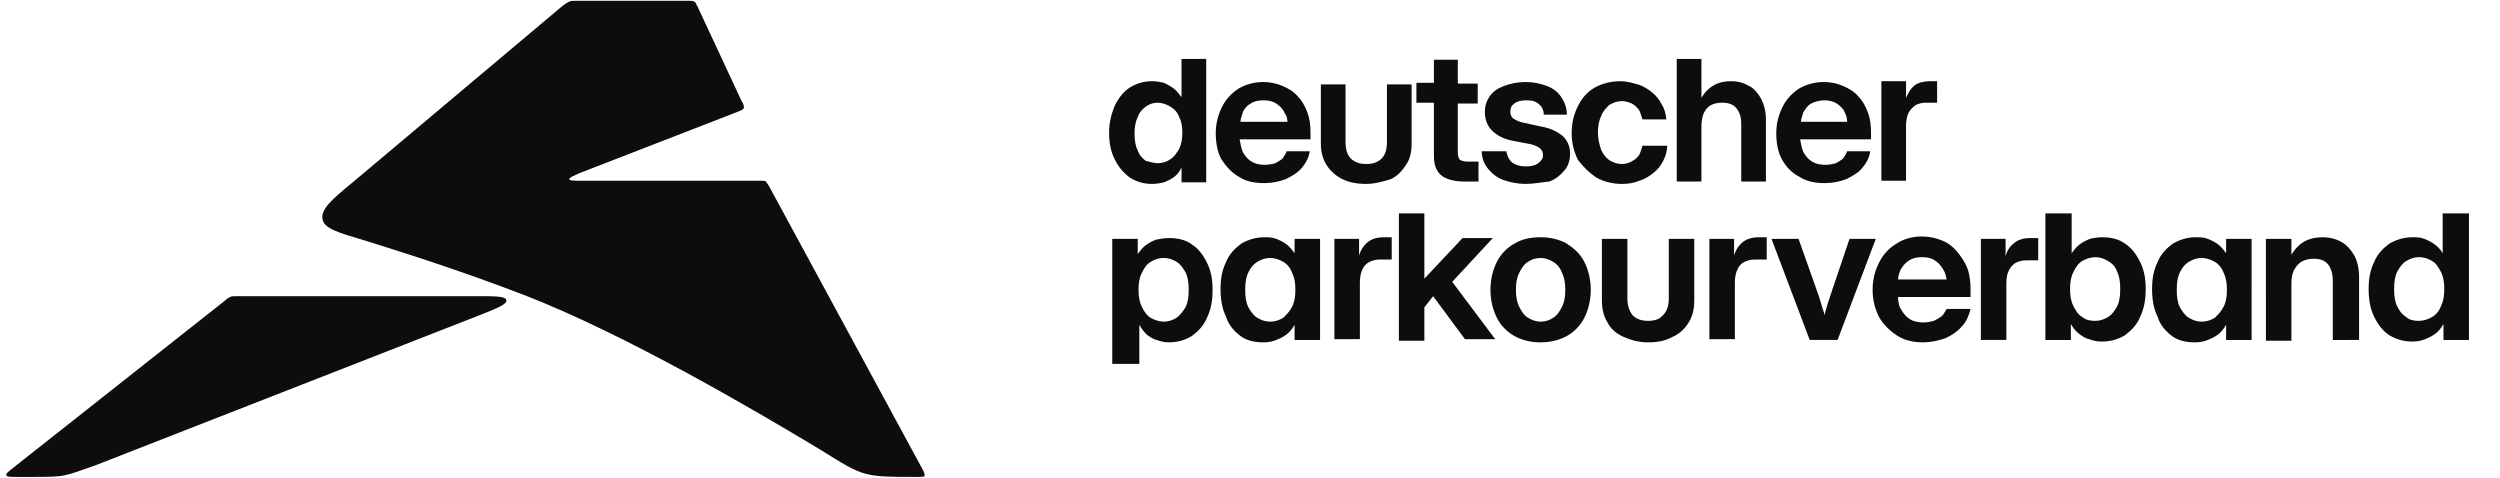 <?xml version="1.0" encoding="utf-8"?>
<!-- Generator: Adobe Illustrator 23.0.3, SVG Export Plug-In . SVG Version: 6.00 Build 0)  -->
<svg version="1.1" id="Layer_1" xmlns="http://www.w3.org/2000/svg" xmlns:xlink="http://www.w3.org/1999/xlink" x="0px" y="0px"
	 viewBox="0 0 314 60" style="enable-background:new 0 0 314 60;" xml:space="preserve">
<style type="text/css">
	.st0{fill:#0D0D0D;}
	.st1{fill-rule:evenodd;clip-rule:evenodd;fill:#0D0D0D;}
</style>
<path class="st0" d="M44.3,22.9c-2.7,2.2-4,3.4-3.8,4.6s1.9,1.7,5.3,2.7c5.1,1.6,12.4,3.9,20.4,7c12.5,4.9,28.4,14.2,36.7,19.2
	c2.9,1.8,4.3,2.7,5.8,3.1c1.5,0.4,3.1,0.4,6.4,0.4h0.2c0.5,0,0.7,0,0.8-0.1c0.1-0.1,0-0.4-0.2-0.8L96.6,23.4
	c-0.2-0.3-0.3-0.5-0.4-0.6c-0.1-0.1-0.3-0.1-0.7-0.1H73.1c-1,0-1.6,0-1.6-0.2c0-0.2,0.5-0.4,1.4-0.8l19.6-7.6
	c0.5-0.2,0.8-0.3,0.9-0.5c0.1-0.2,0-0.5-0.3-1L87.6,0.8c-0.2-0.3-0.2-0.5-0.4-0.6c-0.2-0.1-0.3-0.1-0.7-0.1l-14.1,0
	c-0.5,0-0.7,0-0.9,0.1c-0.2,0.1-0.4,0.2-0.8,0.5L44.3,22.9z"/>
<path class="st1" d="M148.4,7.4v4.8h0c-0.3-0.4-0.6-0.8-1-1.1c-0.4-0.3-0.8-0.5-1.2-0.7c-0.5-0.1-0.9-0.2-1.5-0.2
	c-1.1,0-2,0.3-2.8,0.8c-0.8,0.5-1.4,1.3-1.9,2.3c-0.4,1-0.7,2.1-0.7,3.3c0,1.3,0.2,2.4,0.7,3.4s1.1,1.7,1.9,2.3
	c0.8,0.5,1.7,0.8,2.8,0.8c0.5,0,1.1-0.1,1.5-0.2c0.5-0.2,0.9-0.4,1.3-0.7c0.4-0.3,0.7-0.7,0.9-1.2h0v1.9h3.1V7.4H148.4z M180.1,7.4
	v3h-2.2v2.5h2.2v6.7c0,1.1,0.3,1.9,0.9,2.4c0.6,0.5,1.6,0.8,2.9,0.8h1.8v-2.5h-1.3c-0.5,0-0.8-0.1-1-0.2c-0.2-0.2-0.3-0.5-0.3-0.9
	v-6.2h2.5v-2.5h-2.5v-3H180.1z M210.6,7.4v15.4h3.1v-6.9c0-0.7,0.1-1.2,0.3-1.7c0.2-0.4,0.5-0.8,0.9-1c0.4-0.2,0.8-0.3,1.4-0.3
	c0.8,0,1.4,0.2,1.8,0.7c0.4,0.5,0.6,1.1,0.6,2v7.2h3.1v-7.7c0-1.1-0.2-1.9-0.6-2.7c-0.4-0.7-0.9-1.3-1.5-1.6
	c-0.7-0.4-1.4-0.6-2.3-0.6c-1.1,0-2,0.3-2.7,0.9c-0.4,0.3-0.7,0.7-1,1.2V7.4H210.6z M145.4,20.5c0.6,0,1.2-0.2,1.6-0.5
	c0.5-0.3,0.8-0.8,1.1-1.3c0.3-0.6,0.4-1.3,0.4-2c0-0.8-0.1-1.5-0.4-2c-0.2-0.6-0.6-1-1.1-1.3c-0.5-0.3-1-0.5-1.6-0.5
	c-0.6,0-1.1,0.2-1.5,0.5c-0.4,0.3-0.8,0.7-1,1.3c-0.3,0.6-0.4,1.3-0.4,2.1s0.1,1.5,0.4,2.1c0.2,0.6,0.6,1,1,1.3
	C144.4,20.3,144.9,20.5,145.4,20.5z M226,22.2c0.9,0.6,2,0.8,3.2,0.8c1,0,1.9-0.2,2.7-0.5c0.8-0.4,1.5-0.8,2-1.4
	c0.5-0.6,0.9-1.3,1-2.1H232c-0.1,0.3-0.3,0.6-0.5,0.9c-0.2,0.2-0.6,0.4-0.9,0.6c-0.4,0.1-0.8,0.2-1.3,0.2c-0.7,0-1.2-0.1-1.7-0.4
	c-0.5-0.3-0.8-0.7-1.1-1.2c-0.2-0.5-0.3-1-0.4-1.6h8.9v-0.8c0-1-0.1-1.8-0.4-2.6c-0.3-0.8-0.7-1.5-1.2-2c-0.5-0.6-1.2-1-1.9-1.3
	c-0.7-0.3-1.5-0.5-2.4-0.5c-1.2,0-2.2,0.3-3.1,0.8c-0.9,0.6-1.6,1.3-2.1,2.3c-0.5,1-0.8,2.1-0.8,3.3c0,1.2,0.2,2.4,0.7,3.3
	C224.3,20.9,225,21.7,226,22.2z M226.2,15.3c0-0.4,0.2-0.8,0.3-1.2c0.3-0.5,0.6-0.9,1-1.1s1-0.4,1.6-0.4c0.6,0,1.1,0.1,1.6,0.4
	c0.4,0.3,0.8,0.6,1,1.1c0.2,0.4,0.3,0.8,0.3,1.2H226.2z M236.3,10.4v12.3h3.1v-6.9c0-0.6,0.1-1.2,0.3-1.6c0.2-0.4,0.5-0.7,0.9-1
	c0.4-0.2,0.8-0.3,1.3-0.3c0.3,0,0.6,0,0.8,0c0.3,0,0.5,0,0.6,0v-2.7c-0.1,0-0.3,0-0.4,0c-0.2,0-0.3,0-0.5,0c-0.8,0-1.5,0.2-1.9,0.5
	c-0.5,0.4-0.8,0.9-1.1,1.6h0v-2.1H236.3z M200.5,22.3c0.9,0.5,2,0.8,3.2,0.8c0.8,0,1.5-0.1,2.2-0.4c0.7-0.2,1.3-0.6,1.8-1
	c0.5-0.4,0.9-0.9,1.2-1.5c0.3-0.6,0.5-1.2,0.5-1.9h-3.1c-0.1,0.3-0.2,0.6-0.3,0.9c-0.1,0.3-0.3,0.5-0.5,0.7
	c-0.2,0.2-0.5,0.3-0.8,0.5c-0.3,0.1-0.6,0.2-1,0.2c-0.6,0-1.1-0.2-1.6-0.5c-0.4-0.3-0.8-0.8-1-1.3c-0.2-0.6-0.4-1.3-0.4-2.1
	c0-0.8,0.1-1.5,0.4-2.1c0.2-0.6,0.6-1,1-1.4c0.5-0.3,1-0.5,1.6-0.5c0.4,0,0.7,0.1,1,0.2s0.6,0.3,0.8,0.5c0.2,0.2,0.4,0.4,0.5,0.7
	c0.1,0.3,0.2,0.6,0.3,0.9h3c-0.1-0.7-0.2-1.3-0.6-1.9c-0.3-0.6-0.7-1.1-1.2-1.5c-0.5-0.4-1.1-0.8-1.8-1c-0.7-0.2-1.4-0.4-2.2-0.4
	c-1.2,0-2.3,0.3-3.2,0.8s-1.6,1.3-2.1,2.3c-0.5,1-0.8,2.1-0.8,3.4c0,1.3,0.3,2.4,0.8,3.4C198.9,21,199.6,21.7,200.5,22.3z
	 M191.6,23.1c-1,0-1.9-0.2-2.8-0.5c-0.8-0.3-1.4-0.8-1.9-1.4c-0.5-0.6-0.8-1.4-0.8-2.2h3.1c0.1,0.6,0.3,1,0.7,1.4
	c0.4,0.3,1,0.5,1.7,0.5c0.7,0,1.2-0.1,1.6-0.4c0.4-0.3,0.6-0.6,0.6-1c0-0.4-0.1-0.6-0.4-0.9c-0.3-0.2-0.7-0.4-1.2-0.5l-2.1-0.4
	c-1.2-0.2-2.1-0.7-2.7-1.3c-0.6-0.6-0.9-1.4-0.9-2.3c0-0.8,0.2-1.4,0.6-2c0.4-0.6,1-1,1.8-1.3c0.8-0.3,1.7-0.5,2.7-0.5
	c1,0,1.9,0.2,2.7,0.5c0.8,0.3,1.4,0.8,1.8,1.4c0.4,0.6,0.7,1.3,0.7,2.2h-2.9c0-0.5-0.2-1-0.6-1.3c-0.4-0.4-0.9-0.5-1.6-0.5
	c-0.6,0-1.1,0.1-1.5,0.4c-0.4,0.3-0.5,0.6-0.5,1c0,0.4,0.1,0.7,0.4,0.9c0.3,0.2,0.7,0.4,1.2,0.5l2.3,0.5c1.2,0.2,2.1,0.7,2.7,1.2
	c0.6,0.6,0.9,1.3,0.9,2.2c0,0.8-0.2,1.5-0.7,2.1c-0.5,0.6-1.1,1.1-1.9,1.4C193.6,22.9,192.6,23.1,191.6,23.1z M171.6,23.1
	c-1.2,0-2.2-0.2-3-0.6c-0.8-0.4-1.5-1-2-1.8c-0.5-0.8-0.7-1.7-0.7-2.7v-7.4h3.1v7.3c0,0.6,0.1,1.1,0.3,1.5c0.2,0.4,0.5,0.7,0.9,0.9
	c0.4,0.2,0.8,0.3,1.4,0.3s1-0.1,1.4-0.3c0.4-0.2,0.7-0.5,0.9-0.9c0.2-0.4,0.3-0.9,0.3-1.5v-7.3h3.1v7.4c0,1.1-0.2,2-0.7,2.7
	c-0.5,0.8-1.1,1.4-1.9,1.8C173.7,22.8,172.7,23.1,171.6,23.1z M155.6,22.2c0.9,0.6,2,0.8,3.2,0.8c1,0,1.9-0.2,2.7-0.5
	c0.8-0.4,1.5-0.8,2-1.4c0.5-0.6,0.9-1.3,1-2.1h-2.9c-0.1,0.3-0.3,0.6-0.5,0.9c-0.2,0.2-0.6,0.4-0.9,0.6c-0.4,0.1-0.8,0.2-1.3,0.2
	c-0.7,0-1.2-0.1-1.7-0.4c-0.5-0.3-0.8-0.7-1.1-1.2c-0.2-0.5-0.3-1-0.4-1.6h8.9v-0.8c0-1-0.1-1.8-0.4-2.6c-0.3-0.8-0.7-1.5-1.2-2
	c-0.5-0.6-1.2-1-1.9-1.3c-0.7-0.3-1.5-0.5-2.4-0.5c-1.2,0-2.2,0.3-3.1,0.8c-0.9,0.6-1.6,1.3-2.1,2.3c-0.5,1-0.8,2.1-0.8,3.3
	c0,1.2,0.2,2.4,0.7,3.3C154,20.9,154.7,21.7,155.6,22.2z M161.7,15.3h-5.9c0-0.4,0.2-0.8,0.3-1.2c0.2-0.5,0.6-0.9,1-1.1
	c0.4-0.3,1-0.4,1.6-0.4c0.6,0,1.1,0.1,1.6,0.4c0.4,0.3,0.8,0.6,1,1.1C161.6,14.5,161.7,14.9,161.7,15.3z"/>
<path class="st1" d="M178.9,38.6v4.2h-3.2V26.8h3.2v8.2h0l4.8-5.1h3.8l-5.1,5.5l5.4,7.2h-3.8l-4-5.4L178.9,38.6z M256.9,26.8v15.9
	h3.2v-2h0c0.3,0.5,0.6,0.9,1,1.2c0.4,0.3,0.8,0.6,1.3,0.7c0.5,0.2,1,0.3,1.6,0.3c1.1,0,2.1-0.3,2.9-0.8c0.8-0.6,1.5-1.3,1.9-2.3
	c0.5-1,0.7-2.2,0.7-3.5c0-1.3-0.2-2.4-0.7-3.4c-0.5-1-1.1-1.8-1.9-2.3c-0.8-0.6-1.8-0.8-2.9-0.8c-0.5,0-1.1,0.1-1.5,0.2
	c-0.5,0.2-0.9,0.4-1.3,0.7c-0.4,0.3-0.7,0.7-1,1.1h0v-5H256.9z M306.8,26.8v5h0c-0.3-0.5-0.6-0.8-1-1.1c-0.4-0.3-0.8-0.5-1.3-0.7
	c-0.5-0.2-1-0.2-1.5-0.2c-1.1,0-2,0.3-2.9,0.8c-0.8,0.6-1.5,1.3-1.9,2.3c-0.5,1-0.7,2.1-0.7,3.4c0,1.3,0.2,2.5,0.7,3.5
	c0.5,1,1.1,1.8,1.9,2.3s1.8,0.8,2.9,0.8c0.6,0,1.1-0.1,1.6-0.3c0.5-0.2,0.9-0.4,1.3-0.7c0.4-0.3,0.7-0.7,1-1.2h0v2h3.2V26.8H306.8z
	 M263.2,40.3c0.6,0,1.1-0.2,1.6-0.5c0.5-0.3,0.8-0.8,1.1-1.3c0.3-0.6,0.4-1.3,0.4-2.2s-0.1-1.6-0.4-2.2c-0.2-0.6-0.6-1-1.1-1.3
	c-0.5-0.3-1-0.5-1.6-0.5c-0.6,0-1.2,0.2-1.7,0.5c-0.5,0.3-0.8,0.8-1.1,1.4c-0.3,0.6-0.4,1.3-0.4,2.1c0,0.8,0.1,1.5,0.4,2.1
	c0.3,0.6,0.6,1.1,1.1,1.4C262,40.2,262.5,40.3,263.2,40.3z M303.8,40.3c0.6,0,1.2-0.2,1.7-0.5c0.5-0.3,0.9-0.8,1.1-1.4
	c0.3-0.6,0.4-1.3,0.4-2.1c0-0.8-0.1-1.5-0.4-2.1c-0.3-0.6-0.6-1.1-1.1-1.4c-0.5-0.3-1-0.5-1.7-0.5c-0.6,0-1.1,0.2-1.6,0.5
	c-0.5,0.3-0.8,0.8-1.1,1.3c-0.3,0.6-0.4,1.3-0.4,2.2s0.1,1.6,0.4,2.2c0.3,0.6,0.6,1,1.1,1.3C302.6,40.2,303.2,40.3,303.8,40.3z
	 M287.8,35.6v7.2h-3.2V30h3.2v2c0.3-0.5,0.7-1,1.1-1.3c0.7-0.6,1.7-0.9,2.8-0.9c0.9,0,1.7,0.2,2.4,0.6c0.7,0.4,1.2,1,1.6,1.7
	c0.4,0.7,0.6,1.7,0.6,2.7v7.9H293v-7.4c0-0.9-0.2-1.6-0.6-2.1c-0.4-0.5-1-0.7-1.8-0.7c-0.5,0-1,0.1-1.4,0.3c-0.4,0.2-0.7,0.5-1,1
	C287.9,34.3,287.8,34.9,287.8,35.6z M272.8,42.2c0.8,0.6,1.8,0.8,2.9,0.8c0.6,0,1.1-0.1,1.6-0.3c0.5-0.2,0.9-0.4,1.3-0.7
	c0.4-0.3,0.7-0.7,1-1.2h0v1.9h3.2V30h-3.2v1.8h0c-0.3-0.4-0.6-0.8-1-1.1c-0.4-0.3-0.8-0.5-1.3-0.7c-0.5-0.2-1-0.2-1.5-0.2
	c-1.1,0-2,0.3-2.9,0.8c-0.8,0.6-1.5,1.3-1.9,2.3c-0.5,1-0.7,2.1-0.7,3.4c0,1.3,0.2,2.5,0.7,3.5C271.3,40.8,272,41.6,272.8,42.2z
	 M278.2,39.9c-0.5,0.3-1,0.5-1.7,0.5c-0.6,0-1.1-0.2-1.6-0.5c-0.5-0.3-0.8-0.8-1.1-1.3c-0.3-0.6-0.4-1.3-0.4-2.2s0.1-1.6,0.4-2.2
	c0.3-0.6,0.6-1,1.1-1.3c0.5-0.3,1-0.5,1.6-0.5c0.6,0,1.2,0.2,1.7,0.5c0.5,0.3,0.9,0.8,1.1,1.4c0.3,0.6,0.4,1.3,0.4,2.1
	c0,0.8-0.1,1.5-0.4,2.1C279,39.1,278.6,39.5,278.2,39.9z M248.8,30v12.7h3.2v-7.1c0-0.7,0.1-1.2,0.3-1.6c0.2-0.4,0.5-0.8,0.9-1
	c0.4-0.2,0.8-0.3,1.3-0.3c0.3,0,0.6,0,0.9,0c0.3,0,0.5,0,0.6,0v-2.8c-0.1,0-0.3,0-0.4,0c-0.2,0-0.4,0-0.6,0c-0.8,0-1.5,0.2-2,0.6
	c-0.5,0.4-0.9,0.9-1.1,1.7h0V30H248.8z M241.5,43c-1.3,0-2.4-0.3-3.3-0.9c-0.9-0.6-1.7-1.4-2.2-2.3c-0.5-1-0.8-2.1-0.8-3.4
	c0-1.3,0.3-2.4,0.8-3.4c0.5-1,1.2-1.8,2.2-2.4c0.9-0.6,2-0.9,3.2-0.9c0.9,0,1.8,0.2,2.5,0.5c0.8,0.3,1.4,0.8,1.9,1.4
	c0.5,0.6,1,1.3,1.3,2.1c0.3,0.8,0.4,1.7,0.4,2.7v0.9h-9.1c0,0.6,0.1,1.2,0.4,1.6c0.3,0.5,0.6,0.9,1.1,1.2c0.5,0.3,1.1,0.4,1.7,0.4
	c0.5,0,0.9-0.1,1.3-0.2c0.4-0.2,0.7-0.4,1-0.6c0.3-0.3,0.4-0.6,0.6-0.9h3c-0.2,0.8-0.5,1.6-1.1,2.2c-0.5,0.6-1.2,1.1-2.1,1.5
	C243.4,42.8,242.5,43,241.5,43z M244.5,35.1h-6.1c0-0.5,0.2-0.9,0.3-1.2c0.3-0.5,0.6-0.9,1.1-1.2c0.5-0.3,1-0.4,1.6-0.4
	c0.6,0,1.2,0.1,1.6,0.4c0.5,0.3,0.8,0.7,1.1,1.2C244.3,34.2,244.4,34.6,244.5,35.1z M222.5,30l4.8,12.7h3.5l4.8-12.7h-3.3l-2.2,6.5
	c-0.2,0.7-0.5,1.4-0.7,2.2c-0.1,0.3-0.2,0.6-0.2,0.9c-0.1-0.3-0.2-0.6-0.3-0.9c-0.2-0.7-0.4-1.4-0.7-2.2l-2.3-6.5H222.5z
	 M214.7,42.7V30h3.1v2.1h0c0.2-0.7,0.6-1.3,1.1-1.7c0.5-0.4,1.2-0.6,2-0.6c0.2,0,0.4,0,0.6,0c0.2,0,0.3,0,0.4,0v2.8
	c-0.1,0-0.3,0-0.6,0c-0.3,0-0.6,0-0.9,0c-0.5,0-0.9,0.1-1.3,0.3c-0.4,0.2-0.7,0.5-0.9,1c-0.2,0.4-0.3,1-0.3,1.6v7.1H214.7z
	 M203.9,42.3c0.9,0.4,1.9,0.7,3.1,0.7s2.2-0.2,3.1-0.7c0.9-0.4,1.5-1,2-1.8c0.5-0.8,0.7-1.7,0.7-2.8V30h-3.2v7.5
	c0,0.6-0.1,1.1-0.3,1.5c-0.2,0.4-0.5,0.7-0.9,1c-0.4,0.2-0.8,0.3-1.4,0.3s-1-0.1-1.4-0.3c-0.4-0.2-0.7-0.5-0.9-1
	c-0.2-0.4-0.3-0.9-0.3-1.5V30h-3.2v7.7c0,1.1,0.2,2,0.7,2.8C202.3,41.3,203,41.9,203.9,42.3z M193.5,43c-1.3,0-2.4-0.3-3.3-0.8
	c-1-0.6-1.7-1.3-2.2-2.3c-0.5-1-0.8-2.2-0.8-3.5c0-1.3,0.3-2.5,0.8-3.5c0.5-1,1.3-1.8,2.2-2.3c1-0.6,2.1-0.8,3.3-0.8
	c1.3,0,2.4,0.3,3.3,0.8c0.9,0.6,1.7,1.3,2.2,2.3c0.5,1,0.8,2.2,0.8,3.5c0,1.3-0.3,2.5-0.8,3.5c-0.5,1-1.3,1.8-2.2,2.3
	C195.9,42.7,194.8,43,193.5,43z M193.5,40.4c0.6,0,1.2-0.2,1.6-0.5c0.5-0.3,0.8-0.8,1.1-1.4c0.3-0.6,0.4-1.3,0.4-2.1
	c0-0.8-0.1-1.5-0.4-2.1c-0.2-0.6-0.6-1.1-1.1-1.4c-0.5-0.3-1-0.5-1.6-0.5c-0.6,0-1.2,0.2-1.6,0.5c-0.5,0.3-0.8,0.8-1.1,1.4
	c-0.3,0.6-0.4,1.3-0.4,2.1c0,0.8,0.1,1.5,0.4,2.1c0.3,0.6,0.6,1.1,1.1,1.4C192.4,40.2,192.9,40.4,193.5,40.4z M167.6,42.7V30h3.1
	v2.1h0c0.2-0.7,0.6-1.3,1.1-1.7c0.5-0.4,1.2-0.6,2-0.6c0.2,0,0.4,0,0.6,0c0.2,0,0.3,0,0.4,0v2.8c-0.1,0-0.3,0-0.6,0
	c-0.3,0-0.6,0-0.9,0c-0.5,0-0.9,0.1-1.3,0.3c-0.4,0.2-0.7,0.5-0.9,1c-0.2,0.4-0.3,1-0.3,1.6v7.1H167.6z M155.8,42.2
	c0.8,0.6,1.8,0.8,2.9,0.8c0.6,0,1.1-0.1,1.6-0.3c0.5-0.2,0.9-0.4,1.3-0.7c0.4-0.3,0.7-0.7,1-1.2h0v1.9h3.2V30h-3.2v1.8h0
	c-0.3-0.4-0.6-0.8-1-1.1c-0.4-0.3-0.8-0.5-1.3-0.7c-0.5-0.2-1-0.2-1.5-0.2c-1.1,0-2,0.3-2.9,0.8c-0.8,0.6-1.5,1.3-1.9,2.3
	c-0.5,1-0.7,2.1-0.7,3.4c0,1.3,0.2,2.5,0.7,3.5C154.3,40.8,155,41.6,155.8,42.2z M161.2,39.9c-0.5,0.3-1,0.5-1.7,0.5
	c-0.6,0-1.1-0.2-1.6-0.5c-0.5-0.3-0.8-0.8-1.1-1.3c-0.3-0.6-0.4-1.3-0.4-2.2s0.1-1.6,0.4-2.2c0.3-0.6,0.6-1,1.1-1.3
	c0.5-0.3,1-0.5,1.6-0.5c0.6,0,1.2,0.2,1.7,0.5c0.5,0.3,0.9,0.8,1.1,1.4c0.3,0.6,0.4,1.3,0.4,2.1c0,0.8-0.1,1.5-0.4,2.1
	C162,39.1,161.6,39.5,161.2,39.9z M139.9,45.7h3.2v-4.9h0c0.3,0.5,0.6,0.9,0.9,1.2c0.4,0.3,0.8,0.6,1.3,0.7c0.5,0.2,1,0.3,1.5,0.3
	c1.1,0,2.1-0.3,2.9-0.8c0.8-0.6,1.5-1.3,1.9-2.3c0.5-1,0.7-2.2,0.7-3.5c0-1.3-0.2-2.4-0.7-3.4c-0.5-1-1.1-1.8-1.9-2.3
	c-0.8-0.6-1.8-0.8-2.9-0.8c-0.5,0-1.1,0.1-1.6,0.2c-0.5,0.2-0.9,0.4-1.3,0.7c-0.4,0.3-0.7,0.7-1,1.1h0V30h-3.2V45.7z M147.8,39.9
	c-0.5,0.3-1,0.5-1.6,0.5c-0.6,0-1.2-0.2-1.7-0.5c-0.5-0.3-0.8-0.8-1.1-1.4c-0.3-0.6-0.4-1.3-0.4-2.1c0-0.8,0.1-1.5,0.4-2.1
	c0.3-0.6,0.6-1.1,1.1-1.4c0.5-0.3,1-0.5,1.7-0.5c0.6,0,1.1,0.2,1.6,0.5c0.5,0.3,0.8,0.8,1.1,1.3c0.3,0.6,0.4,1.3,0.4,2.2
	s-0.1,1.6-0.4,2.2C148.6,39.1,148.2,39.6,147.8,39.9z"/>
<path class="st0" d="M60.2,39.6c2.3-0.9,3.5-1.4,3.4-1.9c-0.1-0.5-1.3-0.5-3.8-0.5h-30c-0.5,0-0.7,0-0.9,0.1
	c-0.2,0.1-0.4,0.2-0.7,0.5L1.6,58.8c-0.6,0.5-0.9,0.7-0.8,0.9c0.1,0.2,0.4,0.2,1.2,0.2h1.9c2.1,0,3.2,0,4.2-0.2c1-0.2,2-0.6,4-1.3
	L60.2,39.6z"/>
</svg>
